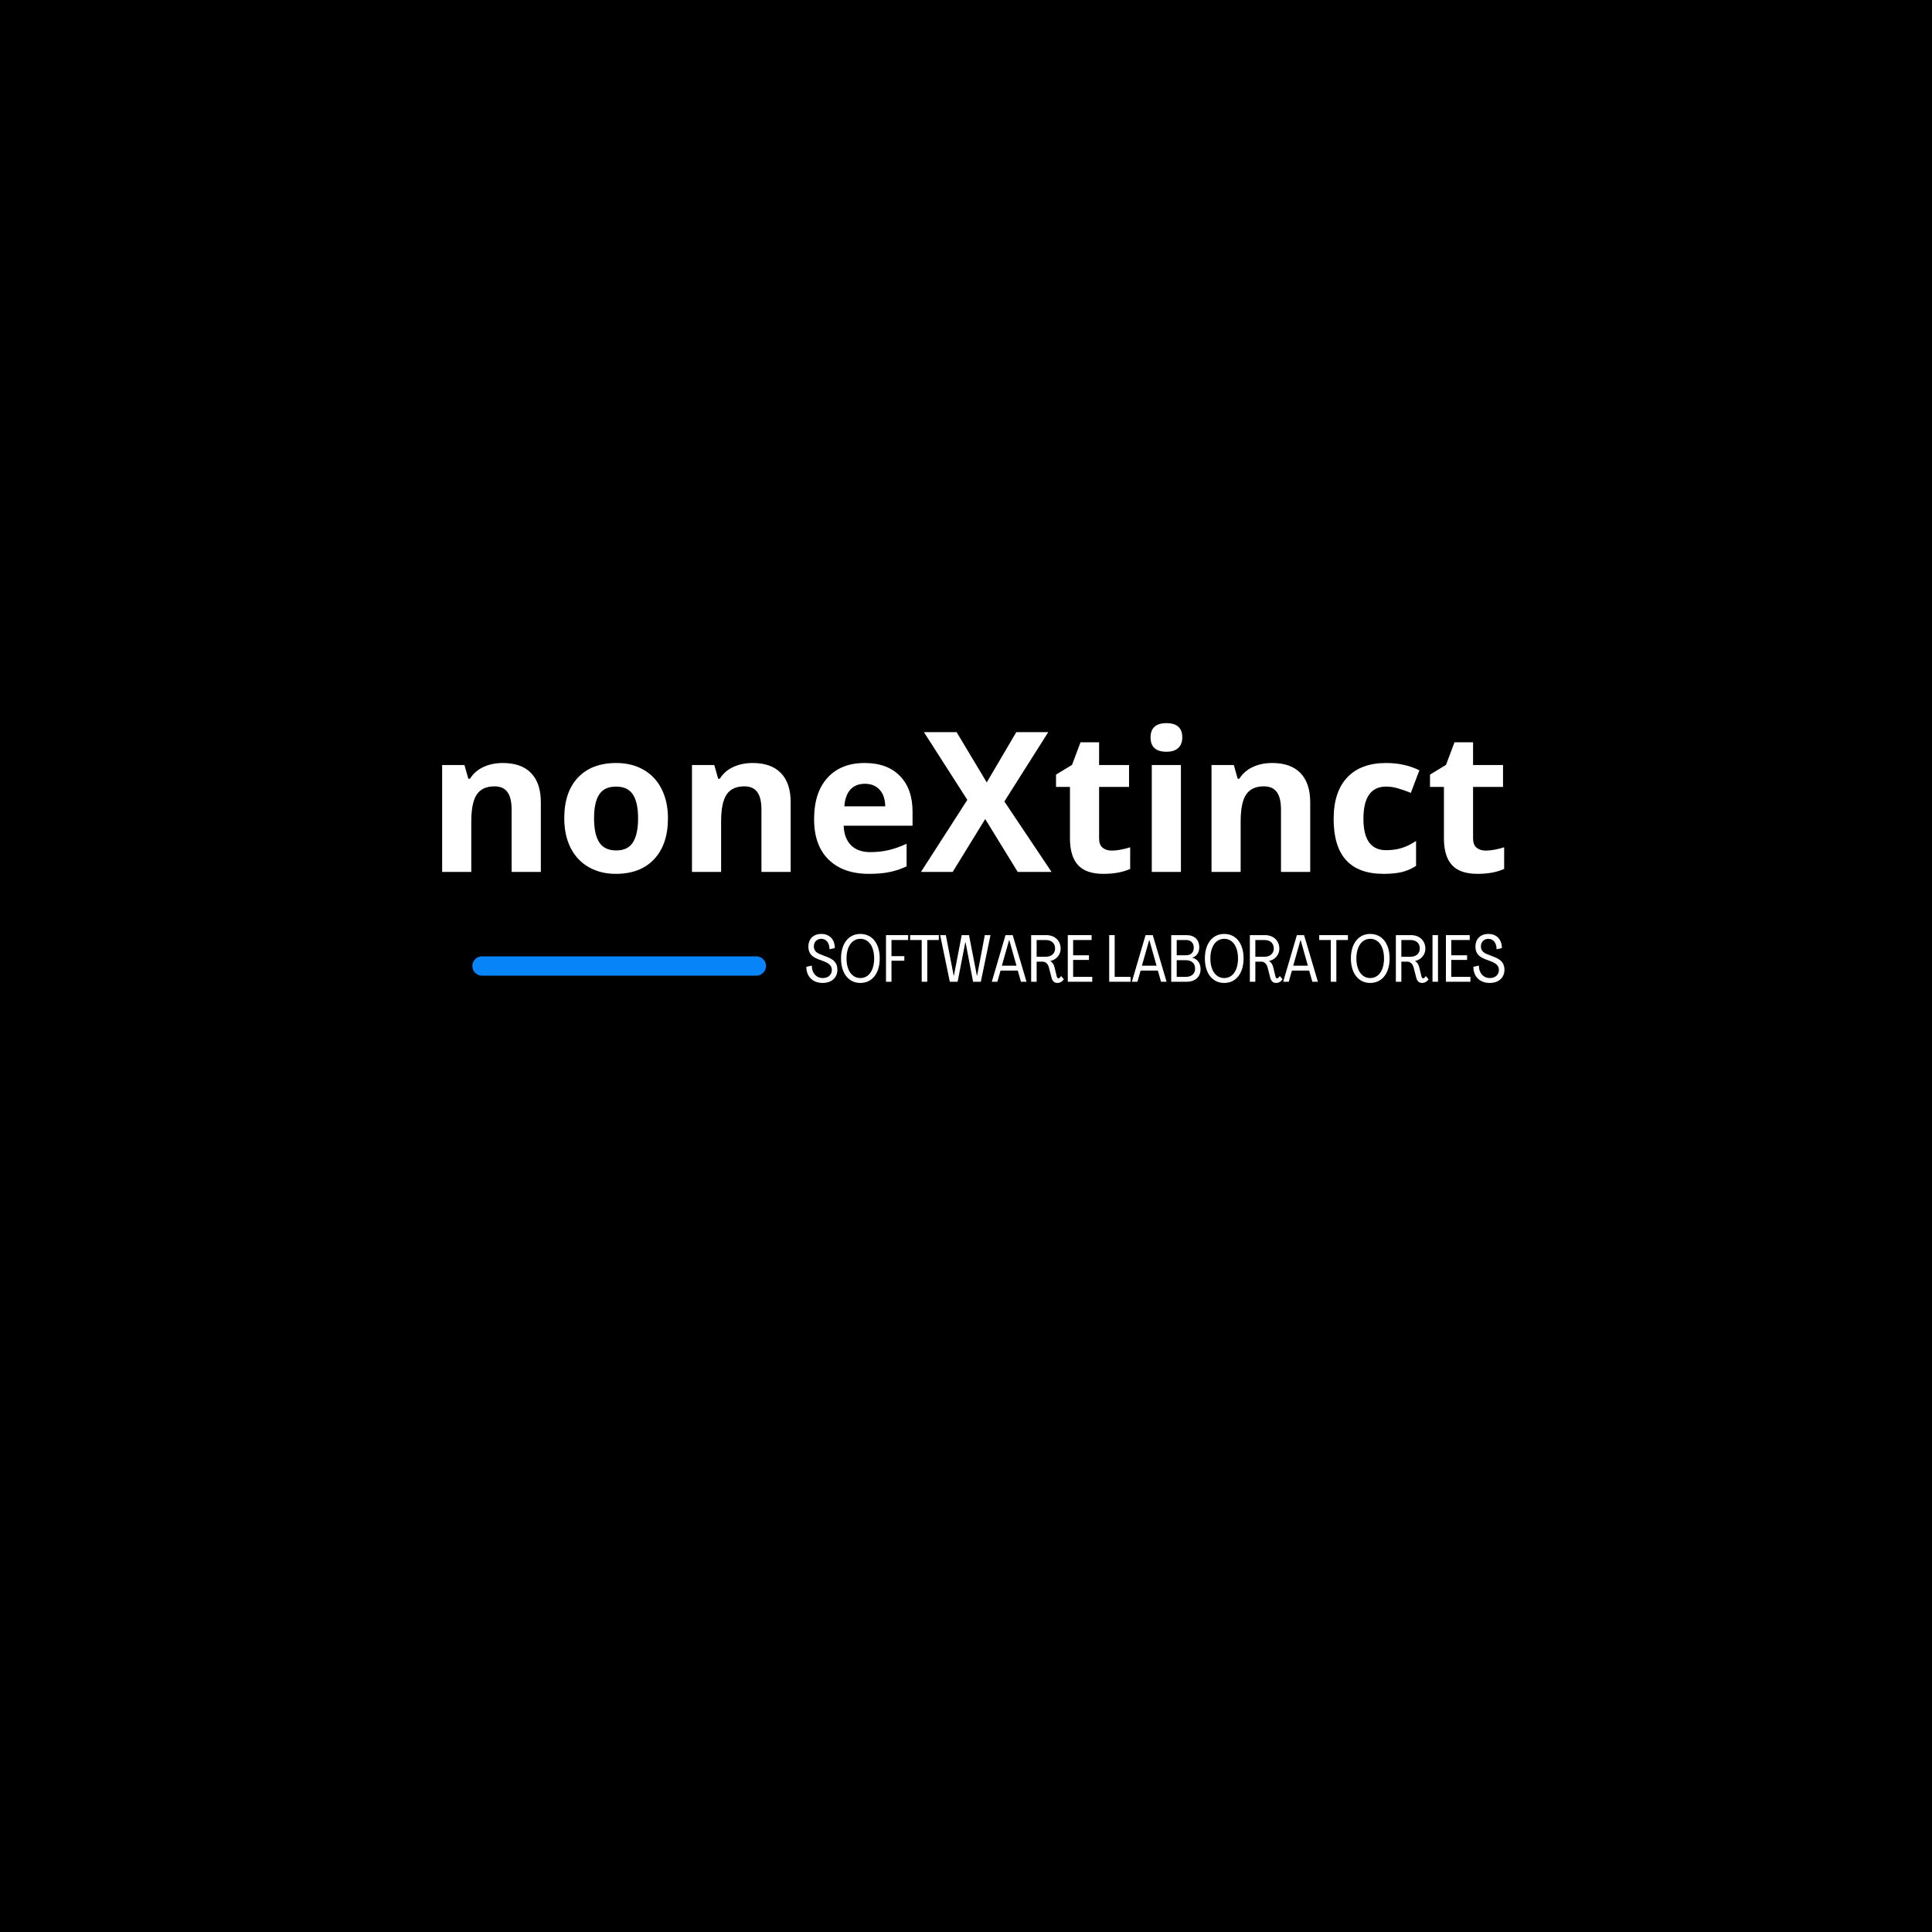 <?xml version="1.0" encoding="UTF-8"?>
<svg xmlns="http://www.w3.org/2000/svg" xmlns:xlink="http://www.w3.org/1999/xlink" width="375pt" height="375pt" viewBox="0 0 375 375" version="1.2">
<defs>
<g>
<symbol overflow="visible" id="glyph0-0">
<path style="stroke:none;" d="M 3.578 -27.125 L 19.188 -27.125 L 19.188 0 L 3.578 0 Z M 5.516 -1.938 L 17.25 -1.938 L 17.25 -25.203 L 5.516 -25.203 Z M 5.516 -1.938 "/>
</symbol>
<symbol overflow="visible" id="glyph0-1">
<path style="stroke:none;" d="M 22.125 0 L 16.453 0 L 16.453 -12.109 C 16.453 -13.609 16.188 -14.734 15.656 -15.484 C 15.125 -16.234 14.281 -16.609 13.125 -16.609 C 11.539 -16.609 10.395 -16.078 9.688 -15.016 C 8.977 -13.961 8.625 -12.211 8.625 -9.766 L 8.625 0 L 2.969 0 L 2.969 -20.75 L 7.297 -20.75 L 8.047 -18.094 L 8.375 -18.094 C 9 -19.094 9.863 -19.848 10.969 -20.359 C 12.082 -20.879 13.344 -21.141 14.75 -21.141 C 17.164 -21.141 19 -20.484 20.25 -19.172 C 21.5 -17.867 22.125 -15.988 22.125 -13.531 Z M 22.125 0 "/>
</symbol>
<symbol overflow="visible" id="glyph0-2">
<path style="stroke:none;" d="M 7.484 -10.406 C 7.484 -8.352 7.816 -6.801 8.484 -5.75 C 9.16 -4.695 10.258 -4.172 11.781 -4.172 C 13.289 -4.172 14.375 -4.691 15.031 -5.734 C 15.695 -6.785 16.031 -8.344 16.031 -10.406 C 16.031 -12.457 15.695 -13.992 15.031 -15.016 C 14.363 -16.047 13.27 -16.562 11.75 -16.562 C 10.238 -16.562 9.148 -16.051 8.484 -15.031 C 7.816 -14.02 7.484 -12.477 7.484 -10.406 Z M 21.828 -10.406 C 21.828 -7.031 20.938 -4.391 19.156 -2.484 C 17.375 -0.578 14.891 0.375 11.703 0.375 C 9.711 0.375 7.957 -0.062 6.438 -0.938 C 4.914 -1.812 3.742 -3.062 2.922 -4.688 C 2.109 -6.32 1.703 -8.227 1.703 -10.406 C 1.703 -13.801 2.586 -16.438 4.359 -18.312 C 6.129 -20.195 8.613 -21.141 11.812 -21.141 C 13.812 -21.141 15.57 -20.703 17.094 -19.828 C 18.613 -18.961 19.781 -17.719 20.594 -16.094 C 21.414 -14.477 21.828 -12.582 21.828 -10.406 Z M 21.828 -10.406 "/>
</symbol>
<symbol overflow="visible" id="glyph0-3">
<path style="stroke:none;" d="M 11.562 -17.109 C 10.363 -17.109 9.422 -16.727 8.734 -15.969 C 8.055 -15.207 7.672 -14.129 7.578 -12.734 L 15.516 -12.734 C 15.484 -14.129 15.113 -15.207 14.406 -15.969 C 13.707 -16.727 12.758 -17.109 11.562 -17.109 Z M 12.359 0.375 C 9.016 0.375 6.398 -0.547 4.516 -2.391 C 2.641 -4.234 1.703 -6.844 1.703 -10.219 C 1.703 -13.695 2.57 -16.383 4.312 -18.281 C 6.051 -20.188 8.453 -21.141 11.516 -21.141 C 14.453 -21.141 16.734 -20.301 18.359 -18.625 C 19.992 -16.957 20.812 -14.648 20.812 -11.703 L 20.812 -8.969 L 7.438 -8.969 C 7.5 -7.352 7.973 -6.094 8.859 -5.188 C 9.754 -4.289 11.008 -3.844 12.625 -3.844 C 13.863 -3.844 15.039 -3.973 16.156 -4.234 C 17.27 -4.492 18.438 -4.906 19.656 -5.469 L 19.656 -1.094 C 18.664 -0.602 17.602 -0.238 16.469 0 C 15.344 0.25 13.973 0.375 12.359 0.375 Z M 12.359 0.375 "/>
</symbol>
<symbol overflow="visible" id="glyph0-4">
<path style="stroke:none;" d="M 25.344 0 L 18.781 0 L 12.469 -10.266 L 6.156 0 L 0 0 L 9 -13.984 L 0.578 -27.125 L 6.922 -27.125 L 12.766 -17.375 L 18.5 -27.125 L 24.703 -27.125 L 16.188 -13.672 Z M 25.344 0 "/>
</symbol>
<symbol overflow="visible" id="glyph0-5">
<path style="stroke:none;" d="M 11.703 -4.141 C 12.691 -4.141 13.879 -4.352 15.266 -4.781 L 15.266 -0.578 C 13.859 0.055 12.129 0.375 10.078 0.375 C 7.816 0.375 6.164 -0.195 5.125 -1.344 C 4.094 -2.488 3.578 -4.207 3.578 -6.5 L 3.578 -16.5 L 0.875 -16.5 L 0.875 -18.891 L 3.984 -20.781 L 5.625 -25.156 L 9.234 -25.156 L 9.234 -20.75 L 15.047 -20.75 L 15.047 -16.5 L 9.234 -16.5 L 9.234 -6.5 C 9.234 -5.688 9.457 -5.086 9.906 -4.703 C 10.363 -4.328 10.961 -4.141 11.703 -4.141 Z M 11.703 -4.141 "/>
</symbol>
<symbol overflow="visible" id="glyph0-6">
<path style="stroke:none;" d="M 2.734 -26.109 C 2.734 -27.953 3.758 -28.875 5.812 -28.875 C 7.863 -28.875 8.891 -27.953 8.891 -26.109 C 8.891 -25.234 8.629 -24.551 8.109 -24.062 C 7.598 -23.57 6.832 -23.328 5.812 -23.328 C 3.758 -23.328 2.734 -24.254 2.734 -26.109 Z M 8.625 0 L 2.969 0 L 2.969 -20.75 L 8.625 -20.75 Z M 8.625 0 "/>
</symbol>
<symbol overflow="visible" id="glyph0-7">
<path style="stroke:none;" d="M 11.391 0.375 C 4.93 0.375 1.703 -3.172 1.703 -10.266 C 1.703 -13.785 2.582 -16.477 4.344 -18.344 C 6.102 -20.207 8.617 -21.141 11.891 -21.141 C 14.297 -21.141 16.445 -20.664 18.344 -19.719 L 16.688 -15.344 C 15.789 -15.707 14.957 -16 14.188 -16.219 C 13.426 -16.445 12.66 -16.562 11.891 -16.562 C 8.953 -16.562 7.484 -14.473 7.484 -10.297 C 7.484 -6.242 8.953 -4.219 11.891 -4.219 C 12.984 -4.219 13.992 -4.359 14.922 -4.641 C 15.848 -4.93 16.773 -5.391 17.703 -6.016 L 17.703 -1.172 C 16.785 -0.586 15.859 -0.188 14.922 0.031 C 13.992 0.258 12.816 0.375 11.391 0.375 Z M 11.391 0.375 "/>
</symbol>
<symbol overflow="visible" id="glyph0-8">
<path style="stroke:none;" d=""/>
</symbol>
<symbol overflow="visible" id="glyph1-0">
<path style="stroke:none;" d="M 3.426 0.23 C 5.277 0.23 6.289 -0.898 6.289 -2.312 C 6.289 -3.555 5.688 -4.273 4.328 -4.801 L 3.004 -5.316 C 2.105 -5.66 1.719 -6.125 1.719 -6.867 C 1.719 -7.691 2.273 -8.332 3.172 -8.332 C 4.121 -8.332 4.762 -7.535 4.762 -6.305 L 5.789 -6.535 C 5.789 -8.164 4.812 -9.281 3.172 -9.281 C 1.527 -9.281 0.656 -8.191 0.656 -6.844 C 0.656 -5.637 1.207 -4.902 2.492 -4.402 L 3.84 -3.891 C 4.801 -3.492 5.211 -3.004 5.211 -2.285 C 5.211 -1.398 4.543 -0.719 3.465 -0.719 C 2.223 -0.719 1.32 -1.668 1.32 -3.133 L 0.258 -2.902 C 0.258 -1.039 1.477 0.23 3.426 0.23 Z M 3.426 0.23 "/>
</symbol>
<symbol overflow="visible" id="glyph1-1">
<path style="stroke:none;" d="M 4.199 0.23 C 6.484 0.23 7.961 -1.629 7.961 -4.531 C 7.961 -7.434 6.484 -9.281 4.199 -9.281 C 1.926 -9.281 0.449 -7.422 0.449 -4.52 C 0.449 -1.629 1.926 0.23 4.199 0.23 Z M 4.199 -0.719 C 2.582 -0.719 1.516 -2.195 1.516 -4.52 C 1.516 -6.844 2.582 -8.332 4.199 -8.332 C 5.828 -8.332 6.879 -6.844 6.879 -4.52 C 6.879 -2.195 5.828 -0.719 4.199 -0.719 Z M 4.199 -0.719 "/>
</symbol>
<symbol overflow="visible" id="glyph1-2">
<path style="stroke:none;" d="M 0.77 0 L 1.836 0 L 1.836 -4.082 L 4.328 -4.082 L 4.328 -4.969 L 1.836 -4.969 L 1.836 -8.102 L 5.07 -8.102 L 5.07 -9.051 L 0.77 -9.051 Z M 0.77 0 "/>
</symbol>
<symbol overflow="visible" id="glyph1-3">
<path style="stroke:none;" d="M 2.375 0 L 3.453 0 L 3.453 -8.102 L 5.699 -8.102 L 5.699 -9.051 L 0.129 -9.051 L 0.129 -8.102 L 2.375 -8.102 Z M 2.375 0 "/>
</symbol>
<symbol overflow="visible" id="glyph1-4">
<path style="stroke:none;" d="M 2.004 0 L 3.516 0 L 5.02 -7.703 L 5.047 -7.703 L 6.52 0 L 8.023 0 L 9.898 -9.051 L 8.793 -9.051 L 7.293 -1.141 L 7.266 -1.141 L 5.727 -9.051 L 4.312 -9.051 L 2.785 -1.141 L 2.762 -1.141 L 1.23 -9.051 L 0.129 -9.051 Z M 2.004 0 "/>
</symbol>
<symbol overflow="visible" id="glyph1-5">
<path style="stroke:none;" d="M 0.129 0 L 1.207 0 L 1.824 -2.168 L 5.172 -2.168 L 5.789 0 L 6.867 0 L 4.184 -9.051 L 2.785 -9.051 Z M 2.078 -3.121 L 3.492 -8.102 L 3.516 -8.102 L 4.918 -3.121 Z M 2.078 -3.121 "/>
</symbol>
<symbol overflow="visible" id="glyph1-6">
<path style="stroke:none;" d="M 5.867 0.23 C 6.355 0.23 6.805 -0.012 7.113 -0.488 L 6.574 -1.117 C 6.379 -0.781 6.215 -0.668 6.07 -0.668 C 5.855 -0.668 5.766 -0.871 5.699 -1.195 L 5.301 -2.836 C 5.172 -3.352 4.941 -3.762 4.492 -4.02 L 4.492 -4.031 C 5.75 -4.301 6.496 -5.328 6.496 -6.406 C 6.496 -7.984 5.352 -9.051 3.711 -9.051 L 0.77 -9.051 L 0.77 0 L 1.836 0 L 1.836 -3.902 L 3.004 -3.902 C 3.594 -3.902 4.055 -3.441 4.223 -2.746 L 4.723 -0.797 C 4.879 -0.191 5.211 0.23 5.867 0.23 Z M 1.836 -4.852 L 1.836 -8.102 L 3.621 -8.102 C 4.699 -8.102 5.418 -7.496 5.418 -6.445 C 5.418 -5.496 4.688 -4.852 3.621 -4.852 Z M 1.836 -4.852 "/>
</symbol>
<symbol overflow="visible" id="glyph1-7">
<path style="stroke:none;" d="M 0.77 0 L 5.52 0 L 5.52 -0.949 L 1.809 -0.949 L 1.809 -4.238 L 4.879 -4.238 L 4.879 -5.137 L 1.809 -5.137 L 1.809 -8.102 L 5.391 -8.102 L 5.391 -9.051 L 0.77 -9.051 Z M 0.77 0 "/>
</symbol>
<symbol overflow="visible" id="glyph1-8">
<path style="stroke:none;" d=""/>
</symbol>
<symbol overflow="visible" id="glyph1-9">
<path style="stroke:none;" d="M 0.77 0 L 4.918 0 L 4.918 -0.949 L 1.836 -0.949 L 1.836 -9.051 L 0.77 -9.051 Z M 0.77 0 "/>
</symbol>
<symbol overflow="visible" id="glyph1-10">
<path style="stroke:none;" d="M 0.77 0 L 3.75 0 C 5.43 0 6.469 -0.949 6.469 -2.465 C 6.469 -3.582 5.855 -4.43 4.852 -4.672 L 4.852 -4.688 C 5.699 -4.918 6.215 -5.676 6.215 -6.688 C 6.215 -8.152 5.277 -9.051 3.762 -9.051 L 0.77 -9.051 Z M 1.836 -5.137 L 1.836 -8.102 L 3.645 -8.102 C 4.582 -8.102 5.148 -7.535 5.148 -6.609 C 5.148 -5.699 4.582 -5.137 3.633 -5.137 Z M 1.836 -0.949 L 1.836 -4.184 L 3.605 -4.184 C 4.723 -4.184 5.406 -3.57 5.406 -2.582 C 5.406 -1.566 4.738 -0.949 3.605 -0.949 Z M 1.836 -0.949 "/>
</symbol>
<symbol overflow="visible" id="glyph1-11">
<path style="stroke:none;" d="M 0.77 0 L 1.836 0 L 1.836 -9.051 L 0.77 -9.051 Z M 0.77 0 "/>
</symbol>
</g>
</defs>
<g id="surface1">
<rect x="0" y="0" width="375" height="375" style="fill:rgb(100%,100%,100%);fill-opacity:1;stroke:none;"/>
<rect x="0" y="0" width="375" height="375" style="fill:rgb(100%,100%,100%);fill-opacity:1;stroke:none;"/>
<rect x="0" y="0" width="375" height="375" style="fill:rgb(0%,0%,0%);fill-opacity:1;stroke:none;"/>
<g style="fill:rgb(100%,100%,100%);fill-opacity:1;">
  <use xlink:href="#glyph0-1" x="82.851" y="169.239"/>
</g>
<g style="fill:rgb(100%,100%,100%);fill-opacity:1;">
  <use xlink:href="#glyph0-2" x="107.821" y="169.239"/>
</g>
<g style="fill:rgb(100%,100%,100%);fill-opacity:1;">
  <use xlink:href="#glyph0-1" x="131.343" y="169.239"/>
</g>
<g style="fill:rgb(100%,100%,100%);fill-opacity:1;">
  <use xlink:href="#glyph0-3" x="156.313" y="169.239"/>
</g>
<g style="fill:rgb(100%,100%,100%);fill-opacity:1;">
  <use xlink:href="#glyph0-4" x="178.759" y="169.239"/>
</g>
<g style="fill:rgb(100%,100%,100%);fill-opacity:1;">
  <use xlink:href="#glyph0-5" x="204.1" y="169.239"/>
</g>
<g style="fill:rgb(100%,100%,100%);fill-opacity:1;">
  <use xlink:href="#glyph0-6" x="220.591" y="169.239"/>
</g>
<g style="fill:rgb(100%,100%,100%);fill-opacity:1;">
  <use xlink:href="#glyph0-1" x="232.186" y="169.239"/>
</g>
<g style="fill:rgb(100%,100%,100%);fill-opacity:1;">
  <use xlink:href="#glyph0-7" x="257.155" y="169.239"/>
</g>
<g style="fill:rgb(100%,100%,100%);fill-opacity:1;">
  <use xlink:href="#glyph0-5" x="276.689" y="169.239"/>
</g>
<g style="fill:rgb(100%,100%,100%);fill-opacity:1;">
  <use xlink:href="#glyph0-8" x="293.179" y="169.239"/>
</g>
<g style="fill:rgb(100%,100%,100%);fill-opacity:1;">
  <use xlink:href="#glyph1-0" x="156.248" y="190.558"/>
</g>
<g style="fill:rgb(100%,100%,100%);fill-opacity:1;">
  <use xlink:href="#glyph1-1" x="162.794" y="190.558"/>
</g>
<g style="fill:rgb(100%,100%,100%);fill-opacity:1;">
  <use xlink:href="#glyph1-2" x="171.201" y="190.558"/>
</g>
<g style="fill:rgb(100%,100%,100%);fill-opacity:1;">
  <use xlink:href="#glyph1-3" x="176.528" y="190.558"/>
</g>
<g style="fill:rgb(100%,100%,100%);fill-opacity:1;">
  <use xlink:href="#glyph1-4" x="182.356" y="190.558"/>
</g>
<g style="fill:rgb(100%,100%,100%);fill-opacity:1;">
  <use xlink:href="#glyph1-5" x="192.381" y="190.558"/>
</g>
<g style="fill:rgb(100%,100%,100%);fill-opacity:1;">
  <use xlink:href="#glyph1-6" x="199.376" y="190.558"/>
</g>
<g style="fill:rgb(100%,100%,100%);fill-opacity:1;">
  <use xlink:href="#glyph1-7" x="206.487" y="190.558"/>
</g>
<g style="fill:rgb(100%,100%,100%);fill-opacity:1;">
  <use xlink:href="#glyph1-8" x="212.328" y="190.558"/>
</g>
<g style="fill:rgb(100%,100%,100%);fill-opacity:1;">
  <use xlink:href="#glyph1-9" x="214.523" y="190.558"/>
</g>
<g style="fill:rgb(100%,100%,100%);fill-opacity:1;">
  <use xlink:href="#glyph1-5" x="219.567" y="190.558"/>
</g>
<g style="fill:rgb(100%,100%,100%);fill-opacity:1;">
  <use xlink:href="#glyph1-10" x="226.563" y="190.558"/>
</g>
<g style="fill:rgb(100%,100%,100%);fill-opacity:1;">
  <use xlink:href="#glyph1-1" x="233.417" y="190.558"/>
</g>
<g style="fill:rgb(100%,100%,100%);fill-opacity:1;">
  <use xlink:href="#glyph1-6" x="241.825" y="190.558"/>
</g>
<g style="fill:rgb(100%,100%,100%);fill-opacity:1;">
  <use xlink:href="#glyph1-5" x="248.936" y="190.558"/>
</g>
<g style="fill:rgb(100%,100%,100%);fill-opacity:1;">
  <use xlink:href="#glyph1-3" x="255.932" y="190.558"/>
</g>
<g style="fill:rgb(100%,100%,100%);fill-opacity:1;">
  <use xlink:href="#glyph1-1" x="261.759" y="190.558"/>
</g>
<g style="fill:rgb(100%,100%,100%);fill-opacity:1;">
  <use xlink:href="#glyph1-6" x="270.167" y="190.558"/>
</g>
<g style="fill:rgb(100%,100%,100%);fill-opacity:1;">
  <use xlink:href="#glyph1-11" x="277.278" y="190.558"/>
</g>
<g style="fill:rgb(100%,100%,100%);fill-opacity:1;">
  <use xlink:href="#glyph1-7" x="279.883" y="190.558"/>
</g>
<g style="fill:rgb(100%,100%,100%);fill-opacity:1;">
  <use xlink:href="#glyph1-0" x="285.724" y="190.558"/>
</g>
<path style="fill:none;stroke-width:1;stroke-linecap:round;stroke-linejoin:miter;stroke:rgb(2.35%,51.759%,97.249%);stroke-opacity:1;stroke-miterlimit:4;" d="M 0.5 0 L 14.62 0 " transform="matrix(3.77,0,0,3.75,91.678,187.5)"/>
</g>
</svg>
